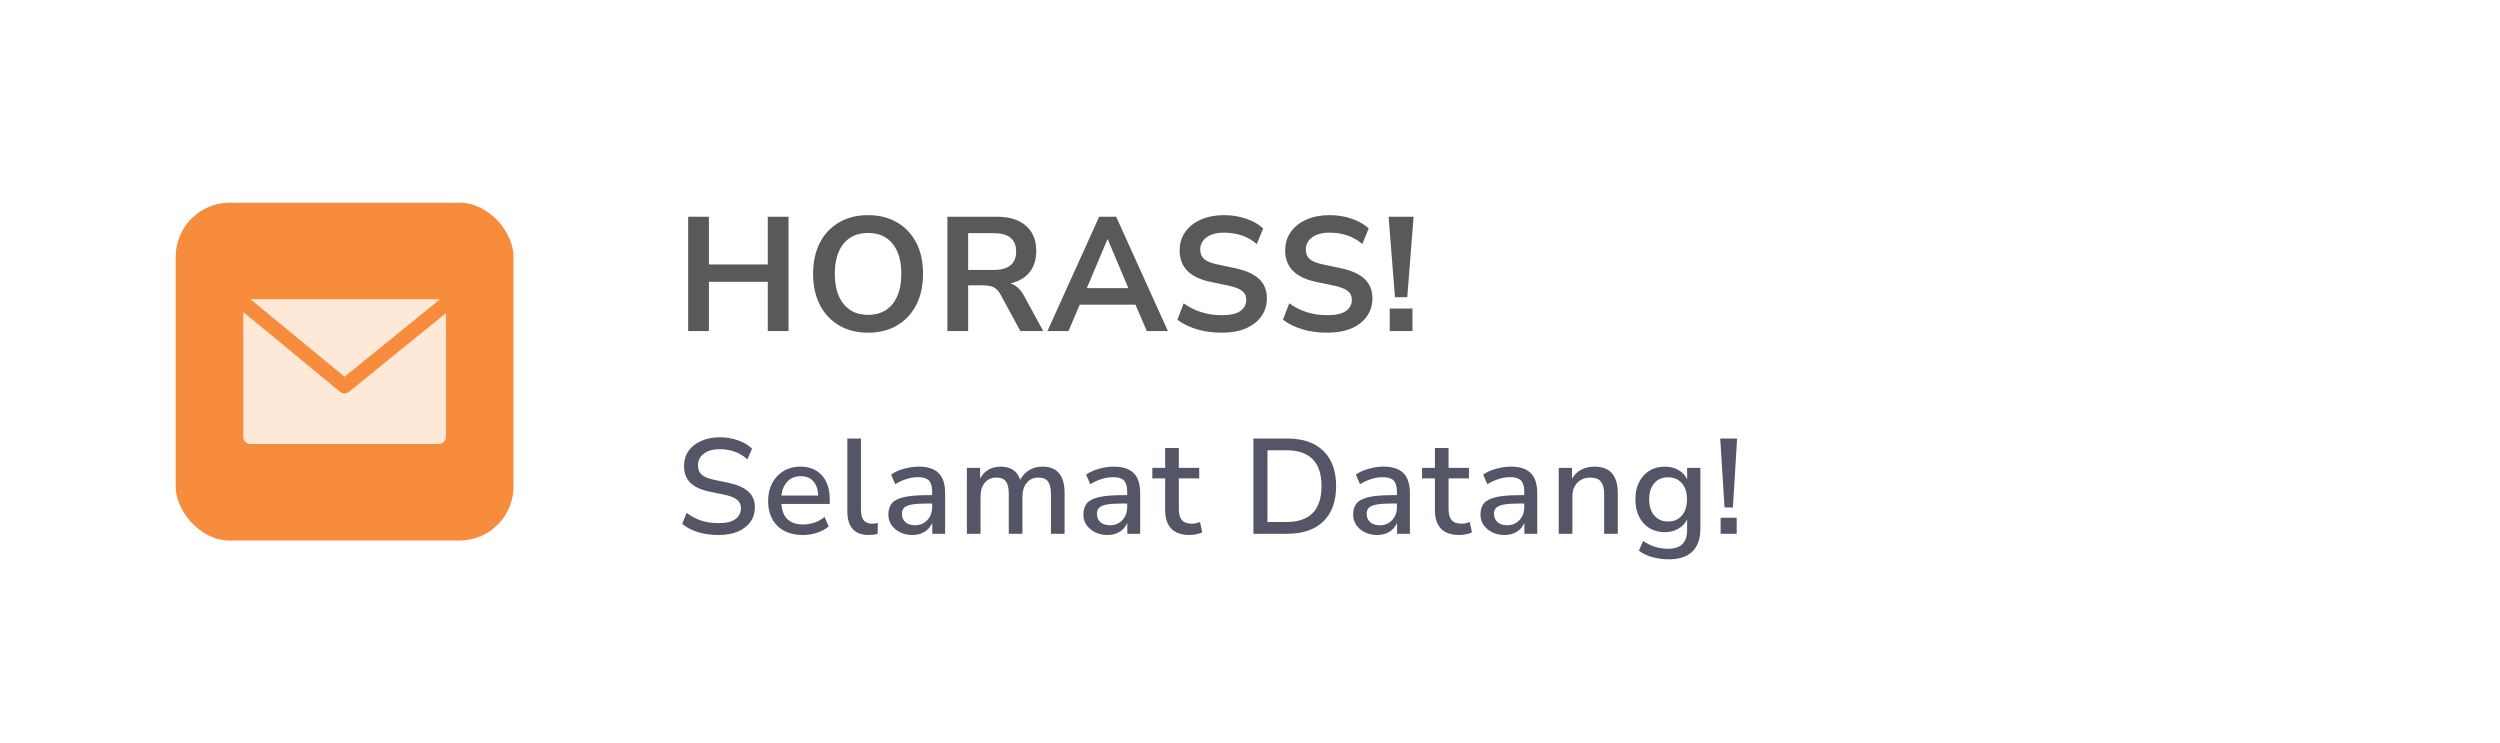 <svg width="370" height="110" viewBox="0 0 370 110" fill="none" xmlns="http://www.w3.org/2000/svg">
<g filter="url(#filter0_b_1267_119)">
<rect width="370" height="110" rx="20" fill="white" fill-opacity="0.8"/>
</g>
<rect x="26" y="30" width="50" height="50" rx="8" fill="#F88C3D"/>
<path d="M64.928 44.286H37.071L51 55.759L65.086 44.318C65.034 44.303 64.982 44.292 64.928 44.286Z" fill="white" fill-opacity="0.8"/>
<path d="M51.676 57.974C51.281 58.297 50.713 58.297 50.319 57.974L36 46.178V64.643C36 65.235 36.48 65.714 37.071 65.714H64.928C65.52 65.714 66 65.235 66 64.643V46.336L51.676 57.974Z" fill="white" fill-opacity="0.8"/>
<path d="M106.34 79.18C105.233 79.18 104.22 79.04 103.3 78.76C102.38 78.467 101.6 78.06 100.96 77.54L101.62 75.9C102.287 76.407 103 76.787 103.76 77.04C104.52 77.293 105.38 77.42 106.34 77.42C107.473 77.42 108.307 77.22 108.84 76.82C109.387 76.407 109.66 75.873 109.66 75.22C109.66 74.687 109.467 74.267 109.08 73.96C108.693 73.64 108.047 73.387 107.14 73.2L105 72.76C103.733 72.493 102.787 72.053 102.16 71.44C101.547 70.827 101.24 70 101.24 68.96C101.24 68.12 101.46 67.38 101.9 66.74C102.353 66.1 102.98 65.607 103.78 65.26C104.58 64.9 105.5 64.72 106.54 64.72C107.5 64.72 108.387 64.867 109.2 65.16C110.027 65.44 110.727 65.853 111.3 66.4L110.62 67.98C109.487 66.98 108.12 66.48 106.52 66.48C105.533 66.48 104.747 66.7 104.16 67.14C103.587 67.58 103.3 68.167 103.3 68.9C103.3 69.46 103.48 69.907 103.84 70.24C104.2 70.573 104.8 70.827 105.64 71L107.76 71.44C109.093 71.72 110.087 72.153 110.74 72.74C111.393 73.313 111.72 74.093 111.72 75.08C111.72 75.907 111.5 76.627 111.06 77.24C110.62 77.853 110 78.333 109.2 78.68C108.4 79.013 107.447 79.18 106.34 79.18ZM118.841 79.18C117.241 79.18 115.981 78.733 115.061 77.84C114.141 76.933 113.681 75.7 113.681 74.14C113.681 73.14 113.881 72.26 114.281 71.5C114.695 70.727 115.261 70.127 115.981 69.7C116.701 69.273 117.528 69.06 118.461 69.06C119.808 69.06 120.868 69.493 121.641 70.36C122.415 71.213 122.801 72.393 122.801 73.9V74.58H115.641C115.788 76.607 116.861 77.62 118.861 77.62C119.421 77.62 119.968 77.533 120.501 77.36C121.048 77.187 121.561 76.9 122.041 76.5L122.641 77.9C122.201 78.3 121.635 78.613 120.941 78.84C120.248 79.067 119.548 79.18 118.841 79.18ZM118.541 70.48C117.701 70.48 117.035 70.74 116.541 71.26C116.048 71.78 115.748 72.473 115.641 73.34H121.101C121.061 72.433 120.821 71.733 120.381 71.24C119.941 70.733 119.328 70.48 118.541 70.48ZM128.584 79.18C127.517 79.18 126.717 78.88 126.184 78.28C125.664 77.68 125.404 76.8 125.404 75.64V64.9H127.424V75.52C127.424 76.84 127.964 77.5 129.044 77.5C129.204 77.5 129.35 77.493 129.484 77.48C129.63 77.467 129.777 77.44 129.924 77.4L129.884 79.02C129.43 79.127 128.997 79.18 128.584 79.18ZM135.037 79.18C134.357 79.18 133.75 79.047 133.217 78.78C132.684 78.513 132.257 78.153 131.937 77.7C131.63 77.247 131.477 76.733 131.477 76.16C131.477 75.44 131.657 74.873 132.017 74.46C132.39 74.047 132.997 73.747 133.837 73.56C134.69 73.373 135.837 73.28 137.277 73.28H137.957V72.76C137.957 72 137.797 71.453 137.477 71.12C137.157 70.787 136.63 70.62 135.897 70.62C135.337 70.62 134.777 70.707 134.217 70.88C133.657 71.04 133.084 71.3 132.497 71.66L131.877 70.24C132.384 69.88 133.017 69.593 133.777 69.38C134.537 69.167 135.264 69.06 135.957 69.06C137.29 69.06 138.277 69.38 138.917 70.02C139.557 70.647 139.877 71.633 139.877 72.98V79H137.977V77.38C137.737 77.94 137.364 78.38 136.857 78.7C136.35 79.02 135.744 79.18 135.037 79.18ZM135.437 77.74C136.157 77.74 136.757 77.487 137.237 76.98C137.717 76.473 137.957 75.833 137.957 75.06V74.52H137.297C136.324 74.52 135.557 74.567 134.997 74.66C134.45 74.753 134.057 74.913 133.817 75.14C133.59 75.353 133.477 75.653 133.477 76.04C133.477 76.547 133.65 76.96 133.997 77.28C134.344 77.587 134.824 77.74 135.437 77.74ZM143.099 79V69.24H145.059V70.82C145.352 70.26 145.759 69.827 146.279 69.52C146.799 69.213 147.406 69.06 148.099 69.06C149.592 69.06 150.559 69.713 150.999 71.02C151.306 70.407 151.746 69.927 152.319 69.58C152.892 69.233 153.546 69.06 154.279 69.06C156.466 69.06 157.559 70.367 157.559 72.98V79H155.539V73.08C155.539 72.253 155.392 71.647 155.099 71.26C154.819 70.873 154.352 70.68 153.699 70.68C152.966 70.68 152.386 70.94 151.959 71.46C151.532 71.967 151.319 72.66 151.319 73.54V79H149.299V73.08C149.299 72.253 149.159 71.647 148.879 71.26C148.599 70.873 148.132 70.68 147.479 70.68C146.746 70.68 146.166 70.94 145.739 71.46C145.326 71.967 145.119 72.66 145.119 73.54V79H143.099ZM163.903 79.18C163.223 79.18 162.617 79.047 162.083 78.78C161.55 78.513 161.123 78.153 160.803 77.7C160.497 77.247 160.343 76.733 160.343 76.16C160.343 75.44 160.523 74.873 160.883 74.46C161.257 74.047 161.863 73.747 162.703 73.56C163.557 73.373 164.703 73.28 166.143 73.28H166.823V72.76C166.823 72 166.663 71.453 166.343 71.12C166.023 70.787 165.497 70.62 164.763 70.62C164.203 70.62 163.643 70.707 163.083 70.88C162.523 71.04 161.95 71.3 161.363 71.66L160.743 70.24C161.25 69.88 161.883 69.593 162.643 69.38C163.403 69.167 164.13 69.06 164.823 69.06C166.157 69.06 167.143 69.38 167.783 70.02C168.423 70.647 168.743 71.633 168.743 72.98V79H166.843V77.38C166.603 77.94 166.23 78.38 165.723 78.7C165.217 79.02 164.61 79.18 163.903 79.18ZM164.303 77.74C165.023 77.74 165.623 77.487 166.103 76.98C166.583 76.473 166.823 75.833 166.823 75.06V74.52H166.163C165.19 74.52 164.423 74.567 163.863 74.66C163.317 74.753 162.923 74.913 162.683 75.14C162.457 75.353 162.343 75.653 162.343 76.04C162.343 76.547 162.517 76.96 162.863 77.28C163.21 77.587 163.69 77.74 164.303 77.74ZM176.085 79.18C174.859 79.18 173.945 78.867 173.345 78.24C172.745 77.613 172.445 76.707 172.445 75.52V70.8H170.545V69.24H172.445V66.3H174.465V69.24H177.485V70.8H174.465V75.36C174.465 76.067 174.612 76.6 174.905 76.96C175.212 77.32 175.705 77.5 176.385 77.5C176.599 77.5 176.805 77.48 177.005 77.44C177.205 77.387 177.405 77.327 177.605 77.26L177.925 78.78C177.725 78.9 177.445 78.993 177.085 79.06C176.739 79.14 176.405 79.18 176.085 79.18ZM185.504 79V64.9H190.484C192.804 64.9 194.591 65.507 195.844 66.72C197.111 67.933 197.744 69.673 197.744 71.94C197.744 74.207 197.111 75.953 195.844 77.18C194.591 78.393 192.804 79 190.484 79H185.504ZM187.584 77.26H190.364C193.844 77.26 195.584 75.487 195.584 71.94C195.584 68.407 193.844 66.64 190.364 66.64H187.584V77.26ZM203.824 79.18C203.144 79.18 202.537 79.047 202.004 78.78C201.47 78.513 201.044 78.153 200.724 77.7C200.417 77.247 200.264 76.733 200.264 76.16C200.264 75.44 200.444 74.873 200.804 74.46C201.177 74.047 201.784 73.747 202.624 73.56C203.477 73.373 204.624 73.28 206.064 73.28H206.744V72.76C206.744 72 206.584 71.453 206.264 71.12C205.944 70.787 205.417 70.62 204.684 70.62C204.124 70.62 203.564 70.707 203.004 70.88C202.444 71.04 201.87 71.3 201.284 71.66L200.664 70.24C201.17 69.88 201.804 69.593 202.564 69.38C203.324 69.167 204.05 69.06 204.744 69.06C206.077 69.06 207.064 69.38 207.704 70.02C208.344 70.647 208.664 71.633 208.664 72.98V79H206.764V77.38C206.524 77.94 206.15 78.38 205.644 78.7C205.137 79.02 204.53 79.18 203.824 79.18ZM204.224 77.74C204.944 77.74 205.544 77.487 206.024 76.98C206.504 76.473 206.744 75.833 206.744 75.06V74.52H206.084C205.11 74.52 204.344 74.567 203.784 74.66C203.237 74.753 202.844 74.913 202.604 75.14C202.377 75.353 202.264 75.653 202.264 76.04C202.264 76.547 202.437 76.96 202.784 77.28C203.13 77.587 203.61 77.74 204.224 77.74ZM216.006 79.18C214.779 79.18 213.866 78.867 213.266 78.24C212.666 77.613 212.366 76.707 212.366 75.52V70.8H210.466V69.24H212.366V66.3H214.386V69.24H217.406V70.8H214.386V75.36C214.386 76.067 214.532 76.6 214.826 76.96C215.132 77.32 215.626 77.5 216.306 77.5C216.519 77.5 216.726 77.48 216.926 77.44C217.126 77.387 217.326 77.327 217.526 77.26L217.846 78.78C217.646 78.9 217.366 78.993 217.006 79.06C216.659 79.14 216.326 79.18 216.006 79.18ZM222.67 79.18C221.99 79.18 221.384 79.047 220.85 78.78C220.317 78.513 219.89 78.153 219.57 77.7C219.264 77.247 219.11 76.733 219.11 76.16C219.11 75.44 219.29 74.873 219.65 74.46C220.024 74.047 220.63 73.747 221.47 73.56C222.324 73.373 223.47 73.28 224.91 73.28H225.59V72.76C225.59 72 225.43 71.453 225.11 71.12C224.79 70.787 224.264 70.62 223.53 70.62C222.97 70.62 222.41 70.707 221.85 70.88C221.29 71.04 220.717 71.3 220.13 71.66L219.51 70.24C220.017 69.88 220.65 69.593 221.41 69.38C222.17 69.167 222.897 69.06 223.59 69.06C224.924 69.06 225.91 69.38 226.55 70.02C227.19 70.647 227.51 71.633 227.51 72.98V79H225.61V77.38C225.37 77.94 224.997 78.38 224.49 78.7C223.984 79.02 223.377 79.18 222.67 79.18ZM223.07 77.74C223.79 77.74 224.39 77.487 224.87 76.98C225.35 76.473 225.59 75.833 225.59 75.06V74.52H224.93C223.957 74.52 223.19 74.567 222.63 74.66C222.084 74.753 221.69 74.913 221.45 75.14C221.224 75.353 221.11 75.653 221.11 76.04C221.11 76.547 221.284 76.96 221.63 77.28C221.977 77.587 222.457 77.74 223.07 77.74ZM230.693 79V69.24H232.653V70.86C232.986 70.273 233.439 69.827 234.013 69.52C234.599 69.213 235.253 69.06 235.973 69.06C238.279 69.06 239.433 70.367 239.433 72.98V79H237.413V73.1C237.413 72.26 237.246 71.647 236.913 71.26C236.593 70.873 236.086 70.68 235.393 70.68C234.579 70.68 233.926 70.94 233.433 71.46C232.953 71.967 232.713 72.64 232.713 73.48V79H230.693ZM247.036 82.78C246.156 82.78 245.336 82.673 244.576 82.46C243.816 82.26 243.143 81.94 242.556 81.5L243.176 80.06C243.763 80.46 244.363 80.753 244.976 80.94C245.589 81.127 246.229 81.22 246.896 81.22C248.763 81.22 249.696 80.287 249.696 78.42V76.88C249.416 77.467 248.976 77.927 248.376 78.26C247.789 78.593 247.129 78.76 246.396 78.76C245.516 78.76 244.749 78.56 244.096 78.16C243.443 77.747 242.936 77.18 242.576 76.46C242.216 75.727 242.036 74.873 242.036 73.9C242.036 72.94 242.216 72.1 242.576 71.38C242.936 70.647 243.443 70.08 244.096 69.68C244.749 69.267 245.516 69.06 246.396 69.06C247.143 69.06 247.809 69.227 248.396 69.56C248.983 69.893 249.416 70.353 249.696 70.94V69.24H251.656V78.18C251.656 79.713 251.263 80.86 250.476 81.62C249.689 82.393 248.543 82.78 247.036 82.78ZM246.876 77.18C247.729 77.18 248.409 76.887 248.916 76.3C249.423 75.713 249.676 74.913 249.676 73.9C249.676 72.887 249.423 72.093 248.916 71.52C248.409 70.933 247.729 70.64 246.876 70.64C246.023 70.64 245.343 70.933 244.836 71.52C244.329 72.093 244.076 72.887 244.076 73.9C244.076 74.913 244.329 75.713 244.836 76.3C245.343 76.887 246.023 77.18 246.876 77.18ZM255.231 75.1L254.591 64.9H257.091L256.471 75.1H255.231ZM254.651 79V76.62H257.031V79H254.651Z" fill="#545567"/>
<path d="M101.848 49V32.08H104.92V39.136H113.632V32.08H116.704V49H113.632V41.704H104.92V49H101.848ZM128.474 49.24C126.842 49.24 125.41 48.88 124.178 48.16C122.962 47.44 122.018 46.432 121.346 45.136C120.674 43.824 120.338 42.288 120.338 40.528C120.338 38.752 120.674 37.216 121.346 35.92C122.018 34.624 122.962 33.624 124.178 32.92C125.395 32.2 126.826 31.84 128.474 31.84C130.122 31.84 131.555 32.2 132.771 32.92C133.986 33.624 134.931 34.624 135.603 35.92C136.275 37.216 136.611 38.744 136.611 40.504C136.611 42.28 136.275 43.824 135.603 45.136C134.931 46.432 133.986 47.44 132.771 48.16C131.555 48.88 130.122 49.24 128.474 49.24ZM128.474 46.6C130.026 46.6 131.234 46.064 132.099 44.992C132.963 43.92 133.395 42.432 133.395 40.528C133.395 38.608 132.963 37.12 132.099 36.064C131.251 35.008 130.043 34.48 128.474 34.48C126.922 34.48 125.714 35.008 124.85 36.064C123.986 37.12 123.554 38.608 123.554 40.528C123.554 42.432 123.986 43.92 124.85 44.992C125.714 46.064 126.922 46.6 128.474 46.6ZM140.214 49V32.08H147.558C149.414 32.08 150.846 32.528 151.854 33.424C152.862 34.304 153.366 35.544 153.366 37.144C153.366 38.408 153.038 39.456 152.382 40.288C151.726 41.104 150.782 41.656 149.55 41.944C150.366 42.2 151.038 42.816 151.566 43.792L154.398 49H151.014L148.086 43.6C147.798 43.072 147.454 42.712 147.054 42.52C146.67 42.328 146.174 42.232 145.566 42.232H143.286V49H140.214ZM143.286 39.952H147.03C149.27 39.952 150.39 39.04 150.39 37.216C150.39 35.408 149.27 34.504 147.03 34.504H143.286V39.952ZM155.019 49L162.675 32.08H165.195L172.851 49H169.731L168.051 45.088H159.795L158.139 49H155.019ZM163.899 35.416L160.851 42.64H166.995L163.947 35.416H163.899ZM180.827 49.24C179.499 49.24 178.267 49.072 177.131 48.736C175.995 48.384 175.035 47.912 174.251 47.32L175.187 44.896C175.971 45.456 176.827 45.888 177.755 46.192C178.699 46.496 179.723 46.648 180.827 46.648C182.091 46.648 183.011 46.44 183.587 46.024C184.163 45.592 184.451 45.04 184.451 44.368C184.451 43.808 184.243 43.368 183.827 43.048C183.427 42.728 182.731 42.464 181.739 42.256L179.099 41.704C176.091 41.064 174.587 39.52 174.587 37.072C174.587 36.016 174.867 35.096 175.427 34.312C175.987 33.528 176.763 32.92 177.755 32.488C178.747 32.056 179.891 31.84 181.187 31.84C182.339 31.84 183.419 32.016 184.427 32.368C185.435 32.704 186.275 33.184 186.947 33.808L186.011 36.112C184.683 34.992 183.067 34.432 181.163 34.432C180.059 34.432 179.195 34.664 178.571 35.128C177.947 35.592 177.635 36.2 177.635 36.952C177.635 37.528 177.827 37.992 178.211 38.344C178.595 38.68 179.251 38.944 180.179 39.136L182.795 39.688C184.379 40.024 185.555 40.552 186.323 41.272C187.107 41.992 187.499 42.952 187.499 44.152C187.499 45.16 187.227 46.048 186.683 46.816C186.139 47.584 185.363 48.184 184.355 48.616C183.363 49.032 182.187 49.24 180.827 49.24ZM196.447 49.24C195.119 49.24 193.887 49.072 192.751 48.736C191.615 48.384 190.655 47.912 189.871 47.32L190.807 44.896C191.591 45.456 192.447 45.888 193.375 46.192C194.319 46.496 195.343 46.648 196.447 46.648C197.711 46.648 198.631 46.44 199.207 46.024C199.783 45.592 200.071 45.04 200.071 44.368C200.071 43.808 199.863 43.368 199.447 43.048C199.047 42.728 198.351 42.464 197.359 42.256L194.719 41.704C191.711 41.064 190.207 39.52 190.207 37.072C190.207 36.016 190.487 35.096 191.047 34.312C191.607 33.528 192.383 32.92 193.375 32.488C194.367 32.056 195.511 31.84 196.807 31.84C197.959 31.84 199.039 32.016 200.047 32.368C201.055 32.704 201.895 33.184 202.567 33.808L201.631 36.112C200.303 34.992 198.687 34.432 196.783 34.432C195.679 34.432 194.815 34.664 194.191 35.128C193.567 35.592 193.255 36.2 193.255 36.952C193.255 37.528 193.447 37.992 193.831 38.344C194.215 38.68 194.871 38.944 195.799 39.136L198.415 39.688C199.999 40.024 201.175 40.552 201.943 41.272C202.727 41.992 203.119 42.952 203.119 44.152C203.119 45.16 202.847 46.048 202.303 46.816C201.759 47.584 200.983 48.184 199.975 48.616C198.983 49.032 197.807 49.24 196.447 49.24ZM206.452 43.984L205.516 32.08H209.212L208.276 43.984H206.452ZM205.684 49V45.664H209.044V49H205.684Z" fill="#595959"/>
<defs>
<filter id="filter0_b_1267_119" x="-20" y="-20" width="410" height="150" filterUnits="userSpaceOnUse" color-interpolation-filters="sRGB">
<feFlood flood-opacity="0" result="BackgroundImageFix"/>
<feGaussianBlur in="BackgroundImage" stdDeviation="10"/>
<feComposite in2="SourceAlpha" operator="in" result="effect1_backgroundBlur_1267_119"/>
<feBlend mode="normal" in="SourceGraphic" in2="effect1_backgroundBlur_1267_119" result="shape"/>
</filter>
</defs>
</svg>
